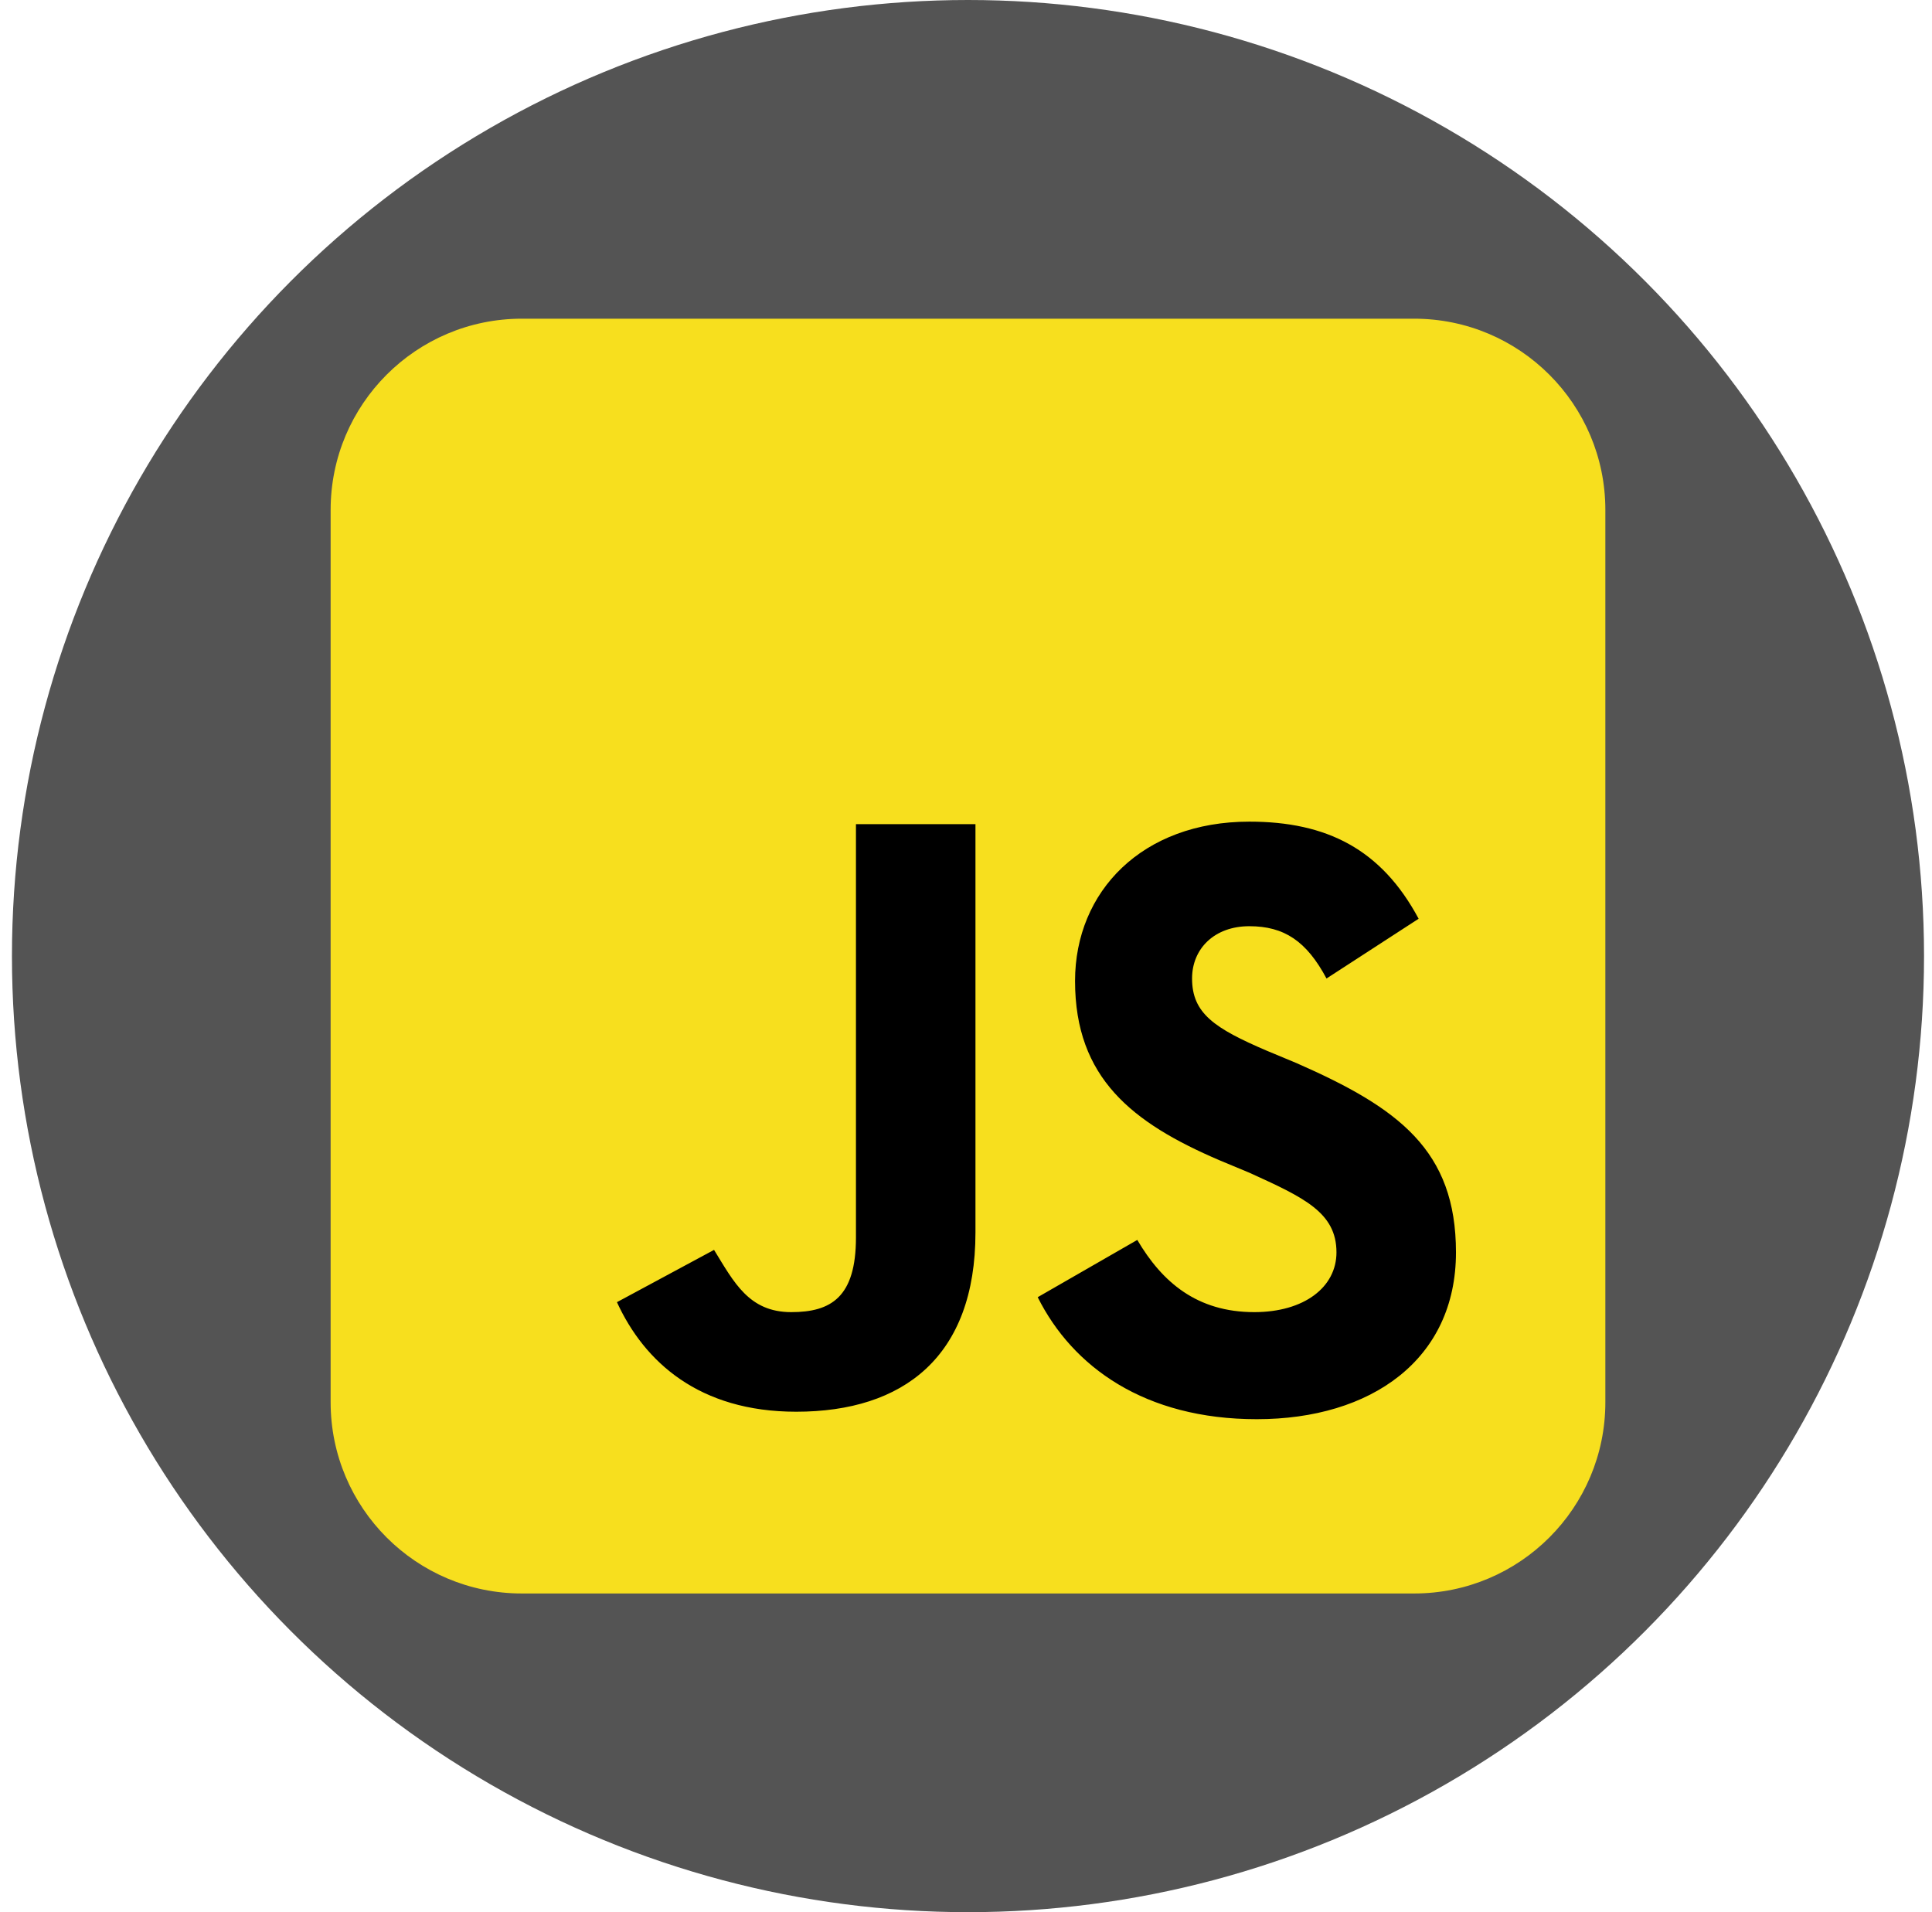 <svg width="97" height="96" viewBox="0 0 97 96" fill="none" xmlns="http://www.w3.org/2000/svg">
<circle cx="48.6" cy="48" r="48" fill="#545454"/>
<g clip-path="url(#clip0_4_47)">
<path d="M71 16H26.2C20.898 16 16.6 20.298 16.6 25.6V70.4C16.6 75.702 20.898 80 26.2 80H71C76.302 80 80.6 75.702 80.6 70.4V25.6C80.6 20.298 76.302 16 71 16Z" fill="#F7DF1E"/>
<path d="M57.1 62.25C58.35 64.375 60.1 65.875 62.975 65.875C65.475 65.875 67.1 64.625 67.1 62.875C67.1 60.875 65.475 60.125 62.725 58.875L61.225 58.25C56.85 56.375 53.975 54.125 53.975 49.25C53.975 44.75 57.35 41.25 62.725 41.25C66.6 41.25 69.35 42.625 71.225 46.125L66.6 49.125C65.6 47.25 64.475 46.5 62.725 46.5C60.975 46.5 59.85 47.625 59.85 49.125C59.85 50.875 60.975 51.625 63.6 52.75L65.1 53.375C70.225 55.625 73.1 57.75 73.1 62.875C73.1 68.25 68.85 71.25 63.1 71.25C57.475 71.25 53.85 68.625 52.1 65.125L57.1 62.25ZM35.85 62.75C36.85 64.375 37.6 65.875 39.725 65.875C41.725 65.875 42.975 65.125 42.975 62.125V41.375H48.975V61.875C48.975 68.125 45.35 70.875 39.975 70.875C35.1 70.875 32.35 68.375 30.975 65.375L35.85 62.75Z" fill="black"/>
</g>
<defs>
<clipPath id="clip0_4_47">
<rect width="64" height="64" fill="white" transform="translate(16.6 16)"/>
</clipPath>
</defs>
</svg>
